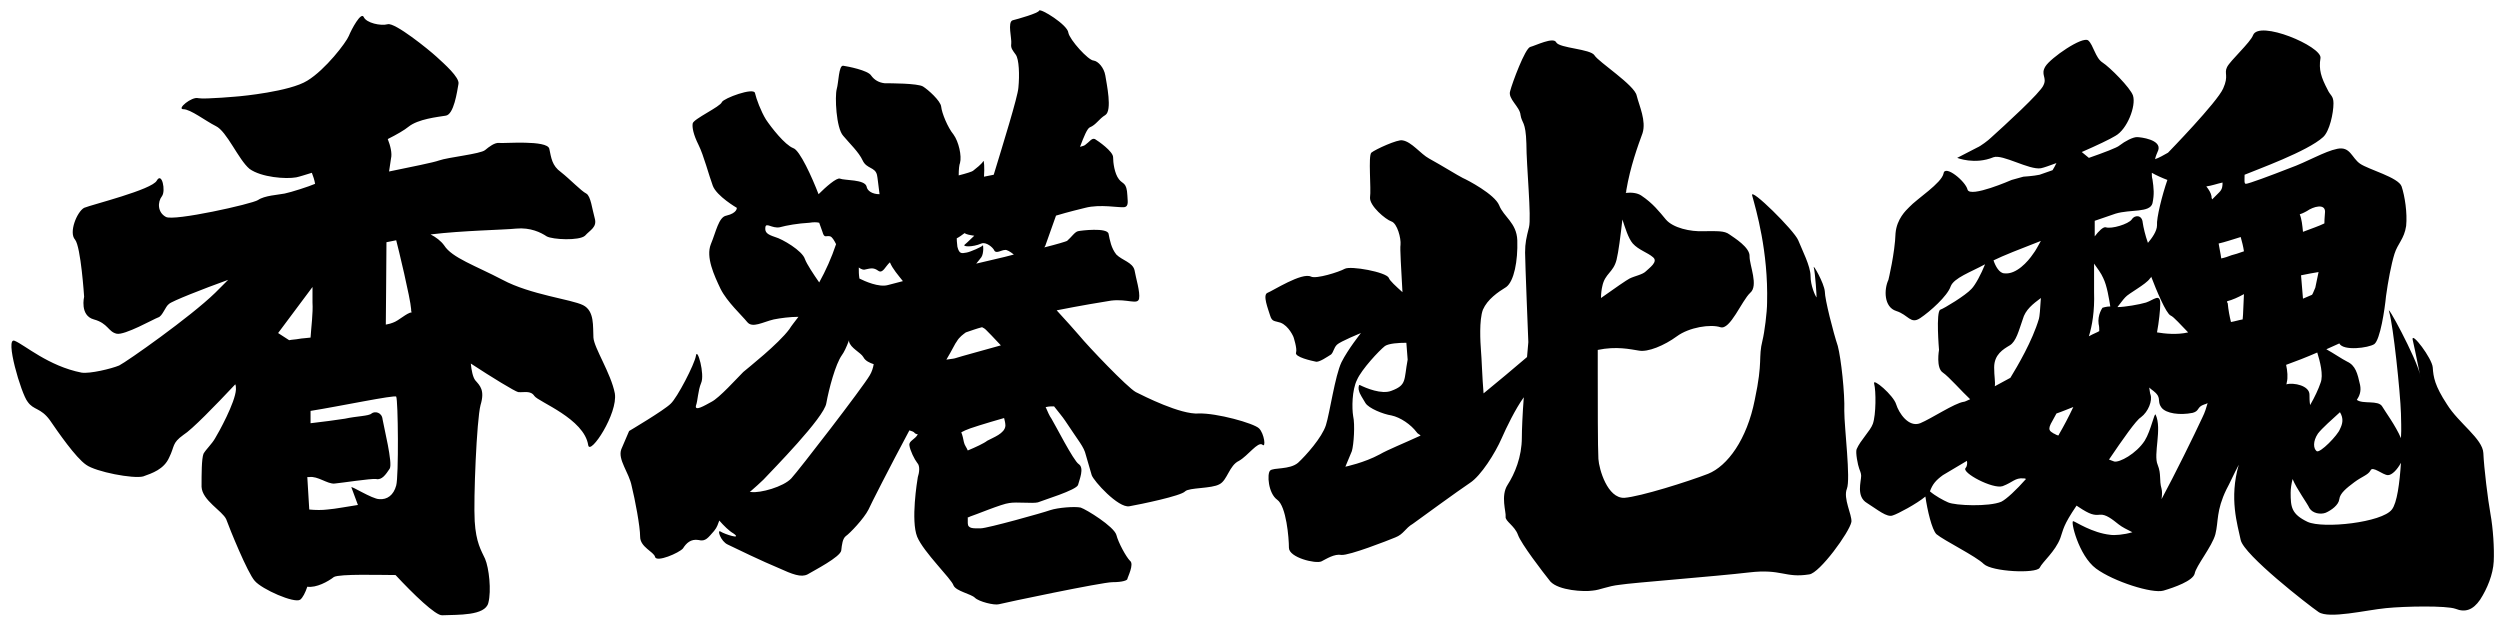 <svg width="289" height="72" viewBox="0 0 289 72" fill="none" xmlns="http://www.w3.org/2000/svg">
<path d="M13.475 38.575C12.5 38.35 12.5 37.375 10.85 36.925C9.2 36.475 9.725 34.3 9.725 34.3C9.725 34.3 9.35 28.525 8.675 27.7C7.925 26.875 8.9 24.475 9.725 24.025C10.625 23.65 17.6 21.925 18.125 20.875C18.725 19.825 19.175 22.075 18.725 22.675C18.2 23.35 18.2 24.55 19.175 25.075C20.075 25.6 29.15 23.575 29.825 23.125C30.575 22.6 32.15 22.525 32.9 22.375C33.65 22.225 35.75 21.55 36.425 21.25C36.35 20.8 36.2 20.35 36.05 19.975C35.3 20.2 34.625 20.425 34.25 20.5C33.05 20.725 30.2 20.5 28.85 19.525C27.575 18.475 26.225 15.175 24.95 14.575C23.75 13.975 22.025 12.625 21.2 12.625C20.375 12.625 22.175 11.125 22.925 11.35C23.675 11.5 27.725 11.125 27.725 11.125C27.725 11.125 33.5 10.6 35.525 9.325C37.625 8.05 40.025 4.9 40.325 4.15C40.625 3.4 41.75 1.3 42.05 1.975C42.35 2.65 44 3.025 44.825 2.8C45.65 2.575 49.55 5.725 50.45 6.55C51.35 7.375 53.15 8.95 53 9.7C52.85 10.525 52.475 13.3 51.5 13.375C50.6 13.525 48.35 13.75 47.225 14.65C46.775 15.025 45.875 15.55 44.825 16.075C45.125 16.825 45.35 17.725 45.2 18.325L44.975 19.825C47.525 19.3 50.15 18.775 50.75 18.55C51.8 18.175 55.55 17.8 56.075 17.35C56.525 16.975 57.2 16.45 57.725 16.525C58.175 16.6 63.275 16.15 63.5 17.2C63.725 18.25 63.8 19.15 64.85 19.9C65.9 20.725 67.175 22.075 67.775 22.375C68.3 22.675 68.45 24.175 68.75 25.225C69.05 26.275 68.225 26.575 67.625 27.25C66.95 27.85 63.875 27.7 63.2 27.325C62.525 26.875 61.325 26.275 59.675 26.425C58.25 26.575 53.45 26.65 49.775 27.1C50.375 27.4 50.975 27.85 51.35 28.375C52.25 29.8 54.95 30.7 58.1 32.35C61.325 34.075 66.05 34.6 67.4 35.275C68.75 35.95 68.525 37.75 68.6 39.025C68.675 40.225 70.625 43.15 71.075 45.475C71.45 47.8 68.225 52.675 68 51.475C67.55 48.4 62.225 46.45 61.775 45.775C61.325 45.1 60.575 45.4 59.9 45.325C59.525 45.25 56.825 43.6 54.425 42.025C54.5 42.775 54.65 43.6 54.95 43.975C55.475 44.575 56.075 45.1 55.55 46.825C55.1 48.55 54.725 57.7 54.875 60.25C55.025 62.725 55.625 63.625 56.075 64.6C56.525 65.65 56.825 68.275 56.45 69.7C56.075 71.2 52.925 71.05 51.125 71.125C50.375 71.2 47.75 68.65 45.725 66.475C44 66.475 39.275 66.325 38.6 66.7C37.925 67.225 36.575 67.975 35.525 67.825C35.3 68.5 35 69.1 34.7 69.325C34.025 69.775 30.275 68.125 29.45 67.15C28.625 66.25 26.525 61.075 26.15 60.025C25.7 59.05 23.375 57.85 23.3 56.275C23.3 54.775 23.3 53.05 23.525 52.45C23.825 51.925 24.5 51.325 24.875 50.65C25.25 50.05 27.2 46.525 27.275 45.025C27.275 44.8 27.275 44.575 27.2 44.425C24.875 46.9 22.175 49.675 21.2 50.275C19.85 51.25 20.225 51.55 19.55 52.9C18.95 54.25 17.6 54.7 16.55 55.075C15.425 55.375 11.075 54.55 9.95 53.725C8.75 52.9 6.725 49.975 5.75 48.55C4.7 47.125 3.875 47.425 3.2 46.45C2.45 45.55 0.5 38.875 1.7 39.4C2.825 39.85 5.6 42.325 9.425 43.075C10.4 43.225 12.875 42.625 13.775 42.25C14.675 41.8 22.025 36.625 24.875 33.85L26.375 32.35C23.45 33.4 19.85 34.825 19.55 35.125C19.1 35.425 18.8 36.55 18.275 36.7C17.825 36.85 14.375 38.8 13.475 38.575ZM32.15 38.5L33.425 39.325C33.8 39.25 34.175 39.25 34.55 39.175C34.925 39.1 35.375 39.1 35.9 39.025C35.975 37.825 36.2 36.175 36.125 34.975V33.175C35.075 34.6 33.5 36.7 32.15 38.5ZM35.525 55.15L35.75 58.9C36.5 58.975 37.25 58.975 37.85 58.9C38.825 58.825 40.325 58.525 41.375 58.375L40.625 56.35C40.475 56.05 43.025 57.7 43.85 57.7C44.75 57.775 45.5 57.25 45.8 56.125C46.1 55.075 46.025 46.225 45.8 45.85C45.65 45.625 39.2 46.975 35.9 47.5V48.925C37.175 48.775 38.975 48.55 39.875 48.4C41.225 48.1 42.65 48.1 42.95 47.8C43.325 47.5 44.15 47.65 44.225 48.475C44.375 49.375 45.425 53.575 45.05 54.175C44.6 54.85 44.15 55.525 43.475 55.375C42.875 55.3 39.5 55.825 38.675 55.9C37.85 55.975 36.725 55 35.75 55.15H35.525ZM44.6 37.525C44.975 37.45 45.275 37.375 45.425 37.3C46.1 37.075 47 36.175 47.6 36.1C47.525 36.025 47.525 35.875 47.525 35.725C47.45 34.525 46.025 28.6 45.8 27.775L44.675 28C44.675 31.15 44.6 35.575 44.6 37.525ZM75.725 64.375C75.575 63.775 74 63.25 74 62.05C74 60.85 73.4 57.7 73.025 56.2C72.725 54.625 71.375 53.125 71.825 51.925L72.725 49.825C72.725 49.825 76.775 47.425 77.525 46.675C78.275 46 80.3 42.1 80.45 41.125C80.6 40.075 81.5 43.3 81.05 44.275C80.675 45.175 80.675 46.3 80.45 46.9C80.3 47.575 81.425 46.9 82.25 46.45C83.15 46 85.175 43.75 85.925 43C86.45 42.55 89.975 39.775 91.25 38.05C91.475 37.675 91.85 37.225 92.3 36.625C91.325 36.625 90.2 36.775 89.45 36.925C88.175 37.225 86.975 37.975 86.375 37.225C85.775 36.475 84.05 34.9 83.3 33.4C82.55 31.825 81.575 29.725 82.175 28.225C82.775 26.8 83.075 25.075 83.975 24.925C85.25 24.625 85.175 24.025 85.175 24.025C85.175 24.025 82.85 22.675 82.4 21.475C81.95 20.275 81.35 17.95 80.75 16.75C80.15 15.55 80 14.725 80.075 14.275C80.15 13.75 83.3 12.325 83.45 11.8C83.675 11.35 87.125 10.075 87.275 10.75C87.425 11.425 87.95 12.85 88.55 13.825C89.15 14.725 90.725 16.75 91.7 17.125C92.45 17.35 93.875 20.5 94.625 22.45C95.45 21.625 96.725 20.5 97.1 20.65C97.625 20.875 99.95 20.725 100.175 21.55C100.25 22.075 100.85 22.45 101.675 22.45C101.525 21.325 101.45 20.5 101.375 20.2C101.15 19.3 100.175 19.525 99.725 18.55C99.275 17.575 98.225 16.6 97.475 15.7C96.65 14.8 96.5 11.125 96.725 10.3C96.95 9.55 96.95 7.525 97.475 7.6C98 7.675 100.325 8.125 100.7 8.725C101.075 9.25 101.6 9.55 102.275 9.625C102.875 9.625 106.1 9.625 106.7 10C107.3 10.375 108.725 11.65 108.8 12.325C108.875 13.075 109.55 14.725 110.225 15.55C110.825 16.375 111.2 18.025 110.975 18.85C110.9 19 110.825 19.525 110.825 20.275C111.725 20.05 112.4 19.825 112.475 19.75C112.85 19.45 113.45 19 113.675 18.625C113.75 18.475 113.825 19.375 113.75 20.425L114.875 20.2C115.925 16.75 117.65 11.2 117.725 10.15C117.875 8.65 117.8 6.85 117.425 6.325C117.05 5.8 116.825 5.575 116.9 5.05C116.975 4.45 116.45 2.575 117.05 2.35C117.65 2.2 120.05 1.525 120.125 1.225C120.275 0.925 123.425 2.875 123.5 3.775C123.65 4.6 125.825 7 126.425 7C126.95 7.075 127.625 7.825 127.775 8.725C127.925 9.7 128.6 12.775 127.775 13.3C127.025 13.75 126.725 14.425 125.975 14.725C125.675 14.875 125.3 15.775 124.85 16.975C125.15 16.9 125.375 16.825 125.45 16.75C125.975 16.375 126.2 15.925 126.575 16.075C126.95 16.3 128.675 17.5 128.675 18.175C128.675 18.775 128.825 20.05 129.35 20.725C129.8 21.325 130.25 21.025 130.325 22.6C130.325 23.125 130.55 23.875 129.95 23.95C129.35 24.025 127.175 23.575 125.45 24.025C124.85 24.175 123.575 24.475 122.075 24.925L120.875 28.3C120.875 28.375 120.8 28.45 120.725 28.6C122.225 28.225 123.2 27.925 123.35 27.85C123.875 27.4 124.25 26.8 124.625 26.725C124.925 26.65 128 26.275 128.15 27.025C128.3 27.775 128.45 28.675 129.05 29.425C129.725 30.1 130.925 30.325 131.15 31.225C131.3 32.125 131.825 33.775 131.675 34.525C131.525 35.275 130.325 34.525 128.45 34.75C127.475 34.9 124.775 35.35 122.15 35.875C123.2 37 124.25 38.2 124.775 38.8C125.75 40 130.325 44.8 131.3 45.325C132.2 45.775 136.475 47.95 138.575 47.8C140.6 47.725 144.95 48.925 145.55 49.525C146.15 50.125 146.375 51.85 145.925 51.4C145.4 51.025 144.275 52.675 143.225 53.275C142.1 53.8 141.875 55.525 140.975 55.975C140.075 56.5 137.45 56.35 137 56.8C136.55 57.325 131.825 58.3 130.55 58.525C129.275 58.75 126.425 55.6 126.2 54.925L125.525 52.6C125.3 51.625 124.7 51.025 123.125 48.625C122.825 48.175 122.375 47.65 121.85 46.975C121.55 46.975 121.25 46.975 120.95 47.05H120.875C121.1 47.575 121.325 48.1 121.55 48.4C121.925 49 124.1 53.275 124.7 53.65C125.375 54.1 124.775 55.45 124.625 56.05C124.475 56.65 120.5 57.85 119.975 58.075C119.375 58.225 117.5 58 116.675 58.15C115.85 58.225 112.625 59.575 112.1 59.725C112.025 59.8 111.95 59.8 111.875 59.8V60.475C111.875 61.15 112.55 61.075 113.375 61.075C114.125 61.075 120.575 59.275 121.4 58.975C122.3 58.675 124.25 58.525 124.925 58.675C125.6 58.9 128.75 60.85 129.05 61.825C129.275 62.725 130.175 64.375 130.625 64.825C131.15 65.2 130.325 66.775 130.325 66.925C130.325 67.075 129.8 67.3 128.6 67.3C127.4 67.3 116 69.7 115.475 69.85C114.95 70 113.15 69.55 112.7 69.1C112.25 68.65 110.525 68.35 110.225 67.675C110 66.925 106.775 63.85 106.025 62.05C105.275 60.175 106.025 55.6 106.1 55.15C106.25 54.7 106.4 53.875 106.025 53.5C105.725 53.125 105.2 52.075 105.125 51.475C105.05 50.95 105.8 50.8 106.1 50.2C105.95 50.2 105.8 50.125 105.725 50.05C105.65 49.9 105.35 49.825 105.125 49.75C102.8 54.1 100.625 58.375 100.4 58.9C99.875 59.95 98.225 61.675 97.775 61.975C97.4 62.275 97.325 62.95 97.25 63.625C97.175 64.375 94.1 65.95 93.35 66.4C92.6 66.775 91.625 66.4 89.975 65.65C88.325 64.975 84.875 63.325 84.125 62.95C83.3 62.575 82.85 61.15 83.3 61.45C83.75 61.75 85.85 62.425 84.8 61.675C84.275 61.375 83.675 60.775 83.15 60.175C83 60.55 82.925 60.925 82.55 61.375C81.875 62.125 81.575 62.65 80.75 62.425C79.85 62.275 79.325 62.8 78.95 63.4C78.5 63.925 75.875 65.05 75.725 64.375ZM86.675 56.875H86.825C87.875 57.025 90.575 56.275 91.475 55.3C92.375 54.325 99.725 44.8 100.55 43.375C100.775 43 100.925 42.55 101 42.1C100.55 41.95 100.025 41.725 99.8 41.275C99.5 40.75 98.3 40.225 98.15 39.475V39.325C97.85 40.15 97.55 40.75 97.325 41.05C96.575 42.1 95.825 44.95 95.525 46.6C95.3 48.25 89.3 54.325 88.25 55.45C87.875 55.825 87.275 56.35 86.675 56.875ZM88.475 26.275C88.4 26.875 88.7 27.1 89.6 27.4C90.425 27.625 92.75 28.975 93.05 29.95C93.275 30.55 94.025 31.675 94.7 32.65C95.45 31.3 96.125 29.8 96.65 28.225C96.425 27.775 96.2 27.4 95.975 27.325C95.525 27.175 95.3 27.625 95.075 26.8L94.7 25.75C94.4 25.675 94.025 25.675 93.575 25.75C92.225 25.825 90.95 26.05 90.125 26.275C89.225 26.425 88.55 25.675 88.475 26.275ZM99.275 30.925C99.275 31.375 99.275 31.75 99.35 32.2C99.95 32.5 101.6 33.25 102.65 32.95L104.375 32.5C103.85 31.825 103.175 31.075 102.875 30.325C102.35 30.775 102.05 31.675 101.525 31.3C101 30.925 100.7 31 100.025 31.15C99.875 31.225 99.575 31.15 99.275 30.925ZM109.4 41.575C109.775 41.5 110.075 41.5 110.375 41.425C111.05 41.2 114.125 40.375 115.7 39.925C114.875 39.025 114.2 38.35 113.975 38.125C113.825 37.975 113.675 37.9 113.525 37.825C112.925 37.975 112.325 38.2 111.65 38.425C111.35 38.65 110.9 38.95 110.6 39.475C110.45 39.625 110.075 40.45 109.4 41.575ZM110.6 27.55C110.6 28 110.675 28.375 110.675 28.525C110.9 29.425 111.2 29.275 111.725 29.2C112.175 29.125 113.525 28.525 113.6 28.375C113.675 28.15 113.75 29.275 113.45 29.725C113.3 29.95 113.075 30.175 112.85 30.475C114.35 30.1 115.85 29.8 117.2 29.425C116.825 29.125 116.375 28.825 116.15 28.9C115.775 28.9 115.175 29.35 114.95 28.975C114.8 28.6 113.975 27.925 113.45 28.15C112.4 28.6 111.275 28.525 111.5 28.3C111.5 28.3 112.025 27.85 112.625 27.25C112.1 27.175 111.725 27.1 111.5 26.95C111.2 27.175 110.9 27.4 110.6 27.55ZM111.125 49.975C111.275 50.35 111.35 50.725 111.425 51.1C111.5 51.475 111.725 51.7 111.875 52.075C112.775 51.7 113.75 51.25 114.125 50.95C114.8 50.575 116.15 50.125 116.225 49.225C116.225 48.925 116.15 48.625 116.075 48.325C113.975 48.925 112.025 49.525 111.575 49.75L111.125 49.975ZM184.1 68.275C183.125 68.425 180.2 68.275 179.225 67.225C178.325 66.1 175.85 62.875 175.475 61.825C175.1 60.775 173.975 60.25 174.05 59.725C174.125 59.2 173.45 57.325 174.275 56.05C175.1 54.775 175.925 52.825 175.925 50.575C175.925 49.75 176 47.875 176.15 45.925C175.175 47.275 174.125 49.45 173.6 50.65C172.85 52.375 171.2 55 169.925 55.825C168.575 56.725 164.15 59.95 163.325 60.55C162.425 61.075 162.275 61.75 161.3 62.125C160.4 62.5 155.975 64.225 155.075 64.15C154.25 64 153.35 64.6 152.75 64.9C152.075 65.2 149 64.45 149 63.325C149 62.2 148.7 58.525 147.65 57.775C146.6 57.025 146.45 54.775 146.825 54.4C147.2 54.025 149.075 54.325 150.05 53.5C150.95 52.675 152.825 50.575 153.275 49.15C153.725 47.725 154.325 43.45 155.075 41.875C155.825 40.375 157.325 38.5 157.325 38.5C157.325 38.5 154.925 39.475 154.55 39.85C154.175 40.225 154.175 40.675 153.875 40.975C153.5 41.2 152.45 41.95 152.075 41.8C151.7 41.725 149.6 41.275 149.825 40.75C149.975 40.3 149.525 38.95 149.525 38.95C149.525 38.95 149 37.675 148.025 37.3C147.35 37.075 147.05 37.225 146.825 36.475C146.6 35.725 145.925 34.075 146.525 33.85C147.125 33.625 150.5 31.45 151.55 31.975C152.15 32.275 154.775 31.45 155.45 31.075C156.125 30.7 160.25 31.45 160.55 32.125C160.625 32.425 161.375 33.1 162.125 33.775C161.975 31.075 161.825 28.675 161.9 28.3C161.975 27.55 161.525 25.825 160.85 25.6C160.175 25.375 158.3 23.8 158.375 22.825C158.525 21.85 158.15 18.025 158.525 17.65C158.975 17.275 161.6 16.075 162.125 16.225C163.175 16.375 164.225 17.8 165.2 18.325C166.7 19.15 168.5 20.275 169.1 20.575C169.625 20.8 172.775 22.45 173.3 23.725C173.825 25.075 175.325 25.75 175.4 27.775C175.475 30.175 175.025 32.5 174.125 33.175C173.15 33.775 171.95 34.6 171.425 35.8C170.975 37 171.125 39.55 171.2 40.525C171.275 41.275 171.35 43.75 171.5 45.475C173.15 44.125 174.95 42.625 176.525 41.275L176.675 39.55C176.675 39.55 176.3 30.25 176.3 29.2C176.3 28.075 176.45 27.475 176.75 26.275C177.05 25.15 176.45 19.15 176.45 16.6C176.375 13.975 175.925 14.275 175.775 13.3C175.7 12.325 174.275 11.425 174.575 10.525C174.8 9.625 176.3 5.575 176.9 5.425C177.5 5.275 179.6 4.225 179.9 4.9C180.275 5.575 183.875 5.65 184.325 6.4C184.775 7.15 188.975 9.85 189.2 11.05C189.5 12.25 190.325 13.975 189.875 15.4C189.35 16.825 188.45 19.3 188 22C188 22.075 188 22.225 187.925 22.3C188.6 22.225 189.275 22.3 189.725 22.6C191.075 23.5 191.825 24.475 192.575 25.375C193.4 26.35 195.425 26.8 196.925 26.725C198.5 26.725 199.325 26.65 199.925 27.1C200.45 27.475 202.325 28.6 202.25 29.65C202.25 30.7 203.3 33.025 202.325 33.85C201.35 34.75 200 38.2 198.875 37.825C197.75 37.45 195.275 37.825 193.85 38.875C192.425 39.925 190.475 40.75 189.425 40.525C188.45 40.375 186.875 40 184.7 40.45V43.075C184.7 46.225 184.7 51.85 184.775 53.05C184.85 54.25 185.825 57.625 187.775 57.55C189.65 57.4 195.125 55.675 197.45 54.775C199.7 53.875 201.95 50.8 202.85 46.225C203.825 41.65 203.225 41.425 203.75 39.325C203.975 38.425 204.275 36.1 204.275 34.975C204.425 29.05 203 24.25 202.55 22.6C202.25 21.55 207.425 26.65 207.875 27.775C208.325 28.9 209.3 30.775 209.3 31.9C209.3 33.025 209.825 34.15 209.975 34.375C210.05 34.525 209.825 31.45 209.675 30.925C209.525 30.4 210.875 32.725 210.95 33.7C210.95 34.6 211.925 38.425 212.45 40C212.825 41.425 213.275 45.475 213.2 47.5C213.2 49.45 213.95 55.375 213.5 56.5C213.05 57.625 214.1 59.5 214.025 60.325C213.8 61.525 210.35 66.25 209.15 66.4C206.3 66.85 206 65.725 202.175 66.175C198.35 66.625 188.6 67.375 187.25 67.6C185.825 67.75 185 68.2 184.1 68.275ZM155.525 53.95C155.525 53.95 157.7 53.5 159.5 52.525C160.4 52 162.275 51.25 164.225 50.35C164.075 50.2 163.85 50.125 163.775 49.975C163.1 49.075 161.9 48.25 160.85 48.025C159.875 47.875 158.225 47.2 157.85 46.6C157.55 46.075 157.175 45.55 157.1 45.175C157.025 45.025 157.025 44.5 157.175 44.5C157.925 44.875 159.725 45.625 160.85 45.175C162.65 44.5 162.275 43.975 162.725 41.575L162.575 39.625C161.675 39.625 160.55 39.7 160.1 40C159.425 40.525 157.4 42.7 156.875 43.9C156.275 45.1 156.275 47.2 156.425 48.1C156.65 49.075 156.5 51.4 156.275 52.15L155.525 53.95ZM185.075 34.45C186.65 33.325 188.075 32.35 188.375 32.2C188.975 31.9 189.875 31.75 190.25 31.375C190.625 31 191.75 30.25 191.075 29.725C190.475 29.2 189.425 28.9 188.75 28.15C188.225 27.55 187.85 26.275 187.55 25.375C187.325 27.325 187.1 29.125 186.875 30.025C186.5 31.525 185.525 31.6 185.225 33.1C185.15 33.4 185.075 33.925 185.075 34.45ZM268.025 70.75C266.825 69.925 259.4 64.15 259.025 62.425C258.65 60.625 257.675 57.625 258.8 53.725C258.2 54.85 257.75 55.9 257.375 56.575C256.175 59.05 256.475 60.25 256.1 61.75C255.725 63.175 253.85 65.425 253.7 66.325C253.475 67.15 251.375 67.9 250.1 68.275C248.825 68.65 244.325 67.225 242.3 65.725C240.275 64.225 239.3 60.1 239.675 60.25C239.975 60.325 241.85 61.6 243.95 61.825C244.4 61.9 245.525 61.825 246.5 61.525C245.9 61.225 245.3 60.925 244.925 60.625C244.175 60.025 243.425 59.425 242.75 59.5C242.075 59.575 241.625 59.5 240.275 58.6L240.05 58.45C238.475 60.775 238.55 61.15 238.175 62.2C237.575 63.775 236.15 64.9 235.775 65.65C235.325 66.325 230.3 66.1 229.325 65.2C228.425 64.3 224.75 62.5 223.85 61.75C223.325 61.225 222.8 58.975 222.575 57.4C221.6 58.225 219.35 59.425 218.825 59.575C218.15 59.875 217.025 58.9 215.825 58.15C214.55 57.4 215.15 55.675 215.15 55C215.15 54.7 215 54.4 214.925 54.175C214.775 53.8 214.475 52.3 214.625 51.925C215.075 50.875 216.2 49.825 216.5 49C216.875 47.95 216.875 45.175 216.65 44.35C216.425 43.6 218.9 45.7 219.2 46.75C219.5 47.725 220.625 49.45 221.975 48.925C223.25 48.4 225.95 46.6 227 46.45C227.15 46.45 227.375 46.3 227.75 46.15C226.85 45.325 225.275 43.525 224.6 43.075C223.775 42.55 224.15 40.45 224.15 40.45C224.15 40.45 223.775 36.025 224.3 35.8C224.75 35.65 227.225 34.15 227.9 33.4C228.35 32.95 229.025 31.675 229.475 30.55C227.825 31.45 225.875 32.125 225.5 33.1C225.125 34.225 223.1 36.025 221.975 36.775C220.85 37.525 220.625 36.4 219.2 35.95C217.775 35.5 217.775 33.475 218.3 32.35C218.3 32.35 219.05 29.275 219.125 26.95C219.275 25.3 220.325 24.325 220.7 23.95C221.6 22.975 224.45 21.175 224.675 20.05C224.825 19 227.225 20.95 227.45 21.925C227.75 22.9 232.55 20.8 232.55 20.8L233.9 20.425C233.9 20.425 235.1 20.35 235.775 20.2L237.275 19.675C237.425 19.45 237.575 19.15 237.725 18.85C236.9 19.15 236.3 19.375 235.925 19.45C234.575 19.675 231.5 17.8 230.45 18.175C228.275 19.075 226.25 18.25 226.25 18.25L228.575 17.05C228.95 16.9 229.85 16.225 230.15 15.925C231.65 14.575 235.925 10.675 236.225 9.85C236.675 8.95 235.85 8.65 236.45 7.675C237.05 6.7 240.725 4.15 241.4 4.675C242 5.2 242.225 6.7 243.05 7.225C243.875 7.75 246.275 10.15 246.575 11.05C246.95 12.25 245.9 14.95 244.55 15.7C243.95 16.075 242.375 16.825 240.65 17.575L241.475 18.25C243.2 17.65 244.775 17.05 245 16.825C245.675 16.3 246.575 15.85 247.025 15.85C247.475 15.85 249.875 16.15 249.5 17.35C249.35 17.725 249.2 18.025 249.125 18.4C249.575 18.25 250.1 17.95 250.625 17.65C250.625 17.65 256.325 11.8 257 10.225C257.675 8.725 257.075 8.5 257.45 7.75C257.825 7 260.15 4.9 260.45 4.075C261.125 2.275 268.4 5.35 268.25 6.7C268.025 8.05 268.325 8.95 269.075 10.375C269.375 11.05 269.75 11.05 269.75 11.95C269.75 13.075 269.3 15.175 268.55 15.85C266.75 17.5 260.9 19.6 259.475 20.2C259.475 20.8 259.4 21.25 259.625 21.25C259.925 21.25 262.55 20.275 264.65 19.45C266.75 18.7 268.7 17.5 270.2 17.2C271.7 16.9 271.85 18.25 272.825 18.925C273.8 19.6 277.25 20.5 277.625 21.55C278 22.675 278.3 24.625 278.15 26.125C277.925 27.625 277.175 28.15 276.8 29.35C276.425 30.55 276.05 32.575 275.825 34.225C275.675 35.8 275.15 39.25 274.475 39.775C273.8 40.225 270.875 40.6 270.425 39.7L268.925 40.375C269.75 40.825 270.725 41.5 271.325 41.8C272.3 42.25 272.525 43.15 272.825 44.5C272.975 45.25 272.75 45.775 272.45 46.225C273.125 46.75 274.925 46.225 275.375 46.975C275.675 47.5 276.95 49.225 277.55 50.65C277.625 49.525 277.55 48.475 277.55 47.8C277.475 45.325 276.65 37.6 276.2 36.1C275.675 34.6 279.35 41.425 279.725 43.225C280.1 45.1 279.125 40.15 278.9 39.25C278.75 38.275 281.15 41.425 281.225 42.475C281.3 43.6 281.45 44.575 282.875 46.75C284.225 48.925 287 50.725 287.075 52.375C287.15 54.1 287.6 57.775 287.9 59.425C288.2 61.075 288.35 63.4 288.275 64.9C288.2 66.4 287.525 68.05 286.7 69.325C285.875 70.525 284.975 70.825 283.85 70.375C282.8 70 278.075 70.075 275.825 70.3C273.5 70.525 269.225 71.575 268.025 70.75ZM223.1 56.8C223.7 57.325 224.675 57.85 225.2 58.075C226.025 58.45 229.925 58.6 231.35 58C231.95 57.7 233.075 56.65 234.2 55.375C234.125 55.3 233.975 55.3 233.9 55.3C232.925 55.225 232.7 55.75 231.5 56.2C230.375 56.575 226.7 54.625 227.225 54.1C227.375 53.95 227.45 53.575 227.375 53.275L224.6 54.925C223.775 55.525 223.4 55.975 223.1 56.8ZM230.45 30.1C230.675 30.775 231.125 31.6 231.725 31.6C233.075 31.75 234.425 30.25 235.025 29.35C235.325 28.975 235.625 28.375 235.925 27.85C233.6 28.75 231.5 29.575 230.45 30.1ZM230.525 42.475C230.525 43.525 230.675 44.125 230.6 44.65L232.4 43.675C233.225 42.325 234.95 39.4 235.7 36.85C235.775 36.625 235.85 35.725 235.925 34.45C235.025 35.125 234.125 35.8 233.825 36.925C233.375 38.2 233.075 39.475 232.325 39.925C231.575 40.375 230.525 40.975 230.525 42.475ZM237.275 48.625C236.6 49.75 236.975 49.825 237.425 50.125C237.5 50.125 237.65 50.275 237.95 50.35C237.95 50.275 238.025 50.275 238.025 50.2C238.55 49.3 239.15 48.175 239.675 47.05C239.075 47.275 238.4 47.575 237.725 47.8L237.275 48.625ZM241.475 38.875C242 38.575 242.45 38.425 242.675 38.275C242.675 37.975 242.675 37.75 242.6 37.45C242.45 36.4 243.05 35.575 243.05 35.575C243.05 35.575 243.5 35.425 243.95 35.425C243.8 34.525 243.575 33.025 243.125 32.125C242.9 31.6 242.45 31 242.075 30.475V33.775C242.15 35.95 241.85 37.675 241.475 38.875ZM242.15 27.325C242.6 26.725 243.125 26.2 243.425 26.275C244.1 26.5 246.05 25.9 246.425 25.375C246.725 24.85 247.625 24.775 247.7 25.75C247.775 26.275 248 27.25 248.3 28.075C248.75 27.55 249.35 26.725 249.35 26.05C249.275 25.225 249.95 22.525 250.55 20.8C249.95 20.575 249.275 20.275 248.75 19.975C248.75 20.275 248.75 20.5 248.825 20.725C248.975 21.775 249.05 22.45 248.825 23.5C248.525 24.625 246.275 24.175 244.55 24.7L242.15 25.525C242.15 26.125 242.15 26.725 242.15 27.325ZM243.8 53.125L244.4 53.35C245 53.5 246.95 52.45 247.925 50.95C248.675 49.75 249.05 47.575 249.2 47.95C249.95 49.6 248.9 52.525 249.425 53.725C249.875 54.85 249.575 55.45 249.875 56.5C249.95 56.8 249.95 57.175 249.875 57.7C251.45 54.775 253.625 50.35 254.6 48.25C254.9 47.65 255.05 47.125 255.2 46.6C255.05 46.675 254.9 46.75 254.825 46.75C253.925 47.05 254.3 47.5 253.475 47.725C251.975 48.025 250.4 47.8 249.875 47.125C249.425 46.525 249.725 46.225 249.425 45.7C249.125 45.25 248.75 45.1 248.45 44.8C248.525 45.175 248.525 45.475 248.6 45.625C248.825 46.3 248.375 47.575 247.475 48.25C246.95 48.55 245.375 50.8 243.8 53.125ZM244.775 35.5C245.6 35.5 247.325 35.2 248.075 34.975C248.975 34.675 249.725 33.85 249.725 35.125C249.725 35.8 249.575 37.225 249.35 38.425C250.25 38.575 251.675 38.725 252.95 38.425C252.125 37.6 251.3 36.625 250.925 36.475C250.4 36.25 249.275 33.55 248.675 31.975C248.675 32.05 248.6 32.125 248.525 32.2C248.075 32.875 246.05 33.925 245.675 34.375C245.45 34.6 245.075 35.125 244.775 35.5ZM255.05 21.55C255.35 21.925 255.575 22.3 255.65 22.675C255.65 22.825 255.65 22.9 255.725 23.05L256.55 22.225C256.925 21.85 256.925 21.475 256.925 21.1C256.25 21.25 255.65 21.475 255.05 21.55ZM256.475 28.15C256.55 28.675 256.7 29.275 256.775 29.875C257.15 29.8 257.6 29.65 257.975 29.5C258.275 29.425 258.8 29.275 259.4 29.05C259.325 28.525 259.175 27.925 259.025 27.4C258.05 27.7 257.15 28 256.475 28.15ZM257.45 34.825C257.45 34.9 257.45 34.975 257.525 35.05C257.6 35.875 257.75 36.625 257.9 37.225C258.35 37.15 258.8 37 259.25 36.925C259.325 36.325 259.325 35.2 259.4 34C258.725 34.375 258.05 34.675 257.45 34.825ZM264.275 42.175C264.425 42.85 264.5 43.675 264.35 44.2C264.35 44.275 264.35 44.35 264.275 44.425C265.175 44.2 266.975 44.575 266.975 45.625C266.975 46 266.975 46.375 267.05 46.825C267.575 45.925 268.025 44.95 268.25 44.275C268.625 43.375 268.175 41.725 267.875 40.75C266.675 41.275 265.325 41.8 264.275 42.175ZM264.8 56.95C264.8 58.6 264.875 59.425 266.75 60.325C268.55 61.15 275.375 60.4 276.5 58.9C277.1 58.15 277.4 55.825 277.55 53.5C277.1 54.325 276.5 54.925 276.05 54.925C275.45 54.925 274.25 53.8 274.025 54.4C273.725 54.925 273.05 55.075 272.15 55.75C271.25 56.425 270.5 57.025 270.425 57.7C270.35 58.375 269.525 58.975 268.85 59.275C268.25 59.5 267.35 59.35 266.975 58.75C266.75 58.225 265.475 56.5 265.025 55.375C264.875 55.975 264.8 56.5 264.8 56.95ZM265.85 24.775C266.075 25.3 266.15 26.05 266.225 26.8C267.2 26.425 268.1 26.125 268.7 25.825C268.7 25.225 268.775 24.7 268.775 24.475C268.775 23.5 267.425 23.875 266.675 24.4C266.525 24.475 266.3 24.625 265.85 24.775ZM266 31.825L266.225 34.525C266.6 34.375 266.9 34.225 267.275 34.075C267.425 33.85 267.5 33.55 267.65 33.25L268.025 31.45C267.5 31.525 266.75 31.675 266 31.825ZM267.8 52.15C268.175 52.45 270.275 50.275 270.5 49.6C270.8 49 270.95 48.4 270.5 47.65C269.675 48.4 268.4 49.525 267.95 50.125C267.35 51.025 267.425 51.85 267.8 52.15Z" fill="black"/>
</svg>
